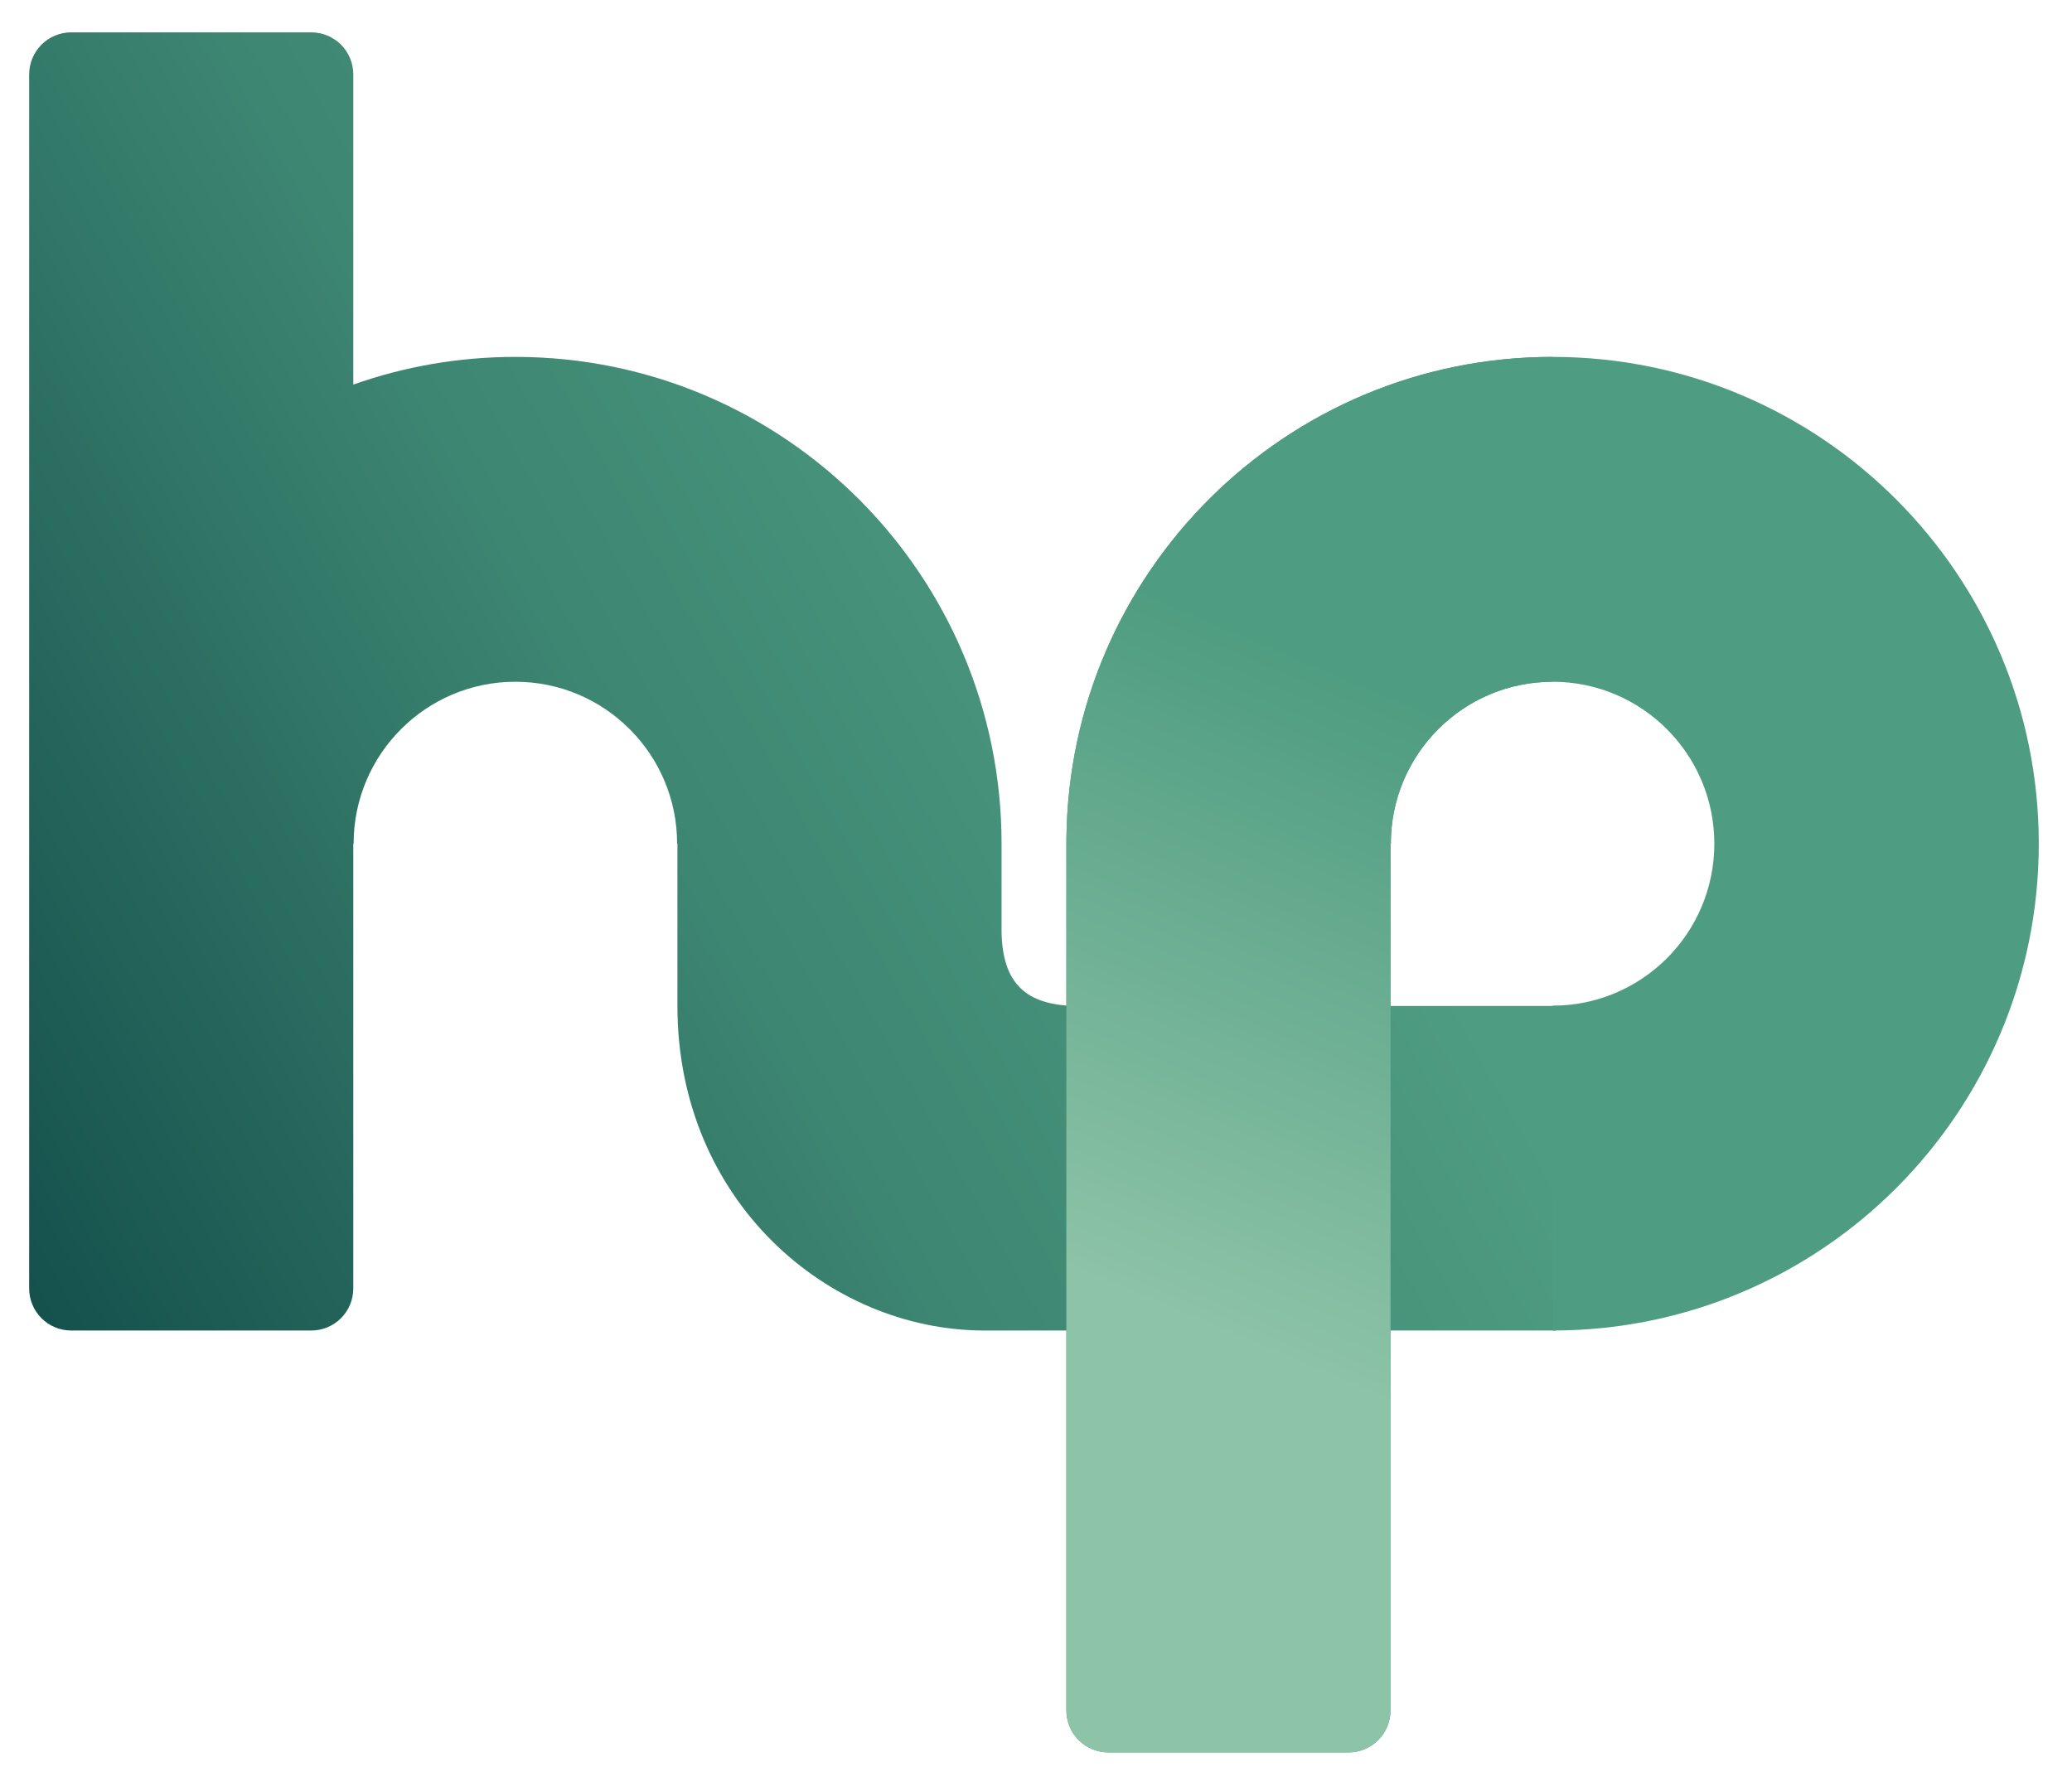 <?xml version="1.0" encoding="UTF-8" standalone="no"?>
<!DOCTYPE svg PUBLIC "-//W3C//DTD SVG 1.1//EN" "http://www.w3.org/Graphics/SVG/1.1/DTD/svg11.dtd">
<svg width="100%" height="100%" viewBox="0 0 818 705" version="1.1" xmlns="http://www.w3.org/2000/svg" xmlns:xlink="http://www.w3.org/1999/xlink" xml:space="preserve" xmlns:serif="http://www.serif.com/" style="fill-rule:evenodd;clip-rule:evenodd;stroke-linejoin:round;stroke-miterlimit:2;">
    <g id="hp-loop" transform="matrix(0.229,0,0,0.271,0,0)">
        <rect x="0" y="0" width="3566.93" height="2598.43" style="fill:none;"/>
        <g transform="matrix(2.311,0,0,2.453,-2316.69,-1885.41)">
            <g transform="matrix(1.326,0,0,1.057,-5023.72,-3011.62)">
                <path d="M4743.39,4050.43L4743.57,4050.43C4743.57,4000.18 4784.31,3959.44 4834.57,3959.44C4884.82,3959.44 4925.56,4000.18 4925.56,4050.43L5108.09,4050.43C5108.09,3899.37 4985.63,3776.91 4834.57,3776.91C4802.6,3776.91 4771.92,3782.39 4743.39,3792.47L4743.39,3618.18C4743.39,3611.92 4740.9,3605.91 4736.47,3601.48C4732.04,3597.05 4726.03,3594.56 4719.77,3594.56L4584.66,3594.56C4578.4,3594.56 4572.39,3597.05 4567.96,3601.48C4563.53,3605.91 4561.04,3611.92 4561.04,3618.18L4561.04,4300.34C4561.04,4306.6 4563.53,4312.61 4567.96,4317.04C4572.39,4321.47 4578.4,4323.96 4584.66,4323.96L4719.77,4323.96C4726.03,4323.96 4732.04,4321.47 4736.47,4317.04C4740.9,4312.61 4743.39,4306.6 4743.39,4300.34L4743.39,4050.43ZM5108.09,4100.41L5108.09,4050.43L4925.74,4050.43C4925.74,4050.43 4925.74,4013.99 4925.74,4141.63C4925.74,4251.02 5010.47,4323.74 5098.03,4323.96C5185.6,4323.96 5118.83,4323.96 5108.09,4323.96L5108.09,4323.96L5420.09,4323.96L5420.09,4141.61L5149.39,4141.61C5121.55,4140.97 5108.77,4128.79 5108.09,4100.41Z" style="fill:url(#_Linear1);"/>
            </g>
            <g transform="matrix(1.326,0,0,1.057,-5023.72,-3011.62)">
                <path d="M5144.58,4047.43L5144.56,4047.43C5144.56,4047.43 5144.56,4436.57 5144.56,4537.39C5144.56,4543.65 5147.05,4549.66 5151.48,4554.09C5155.91,4558.52 5161.92,4561.01 5168.18,4561.01L5303.29,4561.01C5309.55,4561.01 5315.56,4558.52 5319.99,4554.09C5324.42,4549.66 5326.91,4543.65 5326.91,4537.39L5326.91,4050.43L5327.09,4050.43C5327.09,4000.18 5367.83,3959.44 5418.09,3959.44C5468.31,3959.44 5509.08,4000.21 5509.08,4050.43C5509.08,4100.69 5468.34,4141.43 5418.09,4141.43L5418.09,4323.96C5569.15,4323.96 5691.61,4201.5 5691.61,4050.43C5691.61,3899.47 5569.05,3776.91 5418.09,3776.91C5268.02,3776.91 5146.18,3897.76 5144.58,4047.43Z" style="fill:rgb(78,156,129);"/>
            </g>
            <g transform="matrix(1.326,0,0,1.057,-5023.72,-3011.62)">
                <path d="M5418.09,3776.91C5268.02,3776.91 5146.18,3897.76 5144.58,4047.43L5144.56,4047.43C5144.56,4047.43 5144.56,4436.57 5144.56,4537.39C5144.56,4543.65 5147.05,4549.66 5151.48,4554.09C5155.91,4558.52 5161.92,4561.01 5168.18,4561.01L5303.29,4561.01C5309.55,4561.01 5315.56,4558.52 5319.99,4554.09C5324.42,4549.66 5326.91,4543.65 5326.91,4537.39L5326.91,4050.43L5327.09,4050.43C5327.09,4000.18 5367.83,3959.44 5418.09,3959.44L5418.09,3776.91Z" style="fill:url(#_Linear2);"/>
            </g>
        </g>
    </g>
    <defs>
        <linearGradient id="_Linear1" x1="0" y1="0" x2="1" y2="0" gradientUnits="userSpaceOnUse" gradientTransform="matrix(685.039,-377.953,377.953,685.039,4568.07,4313.93)"><stop offset="0" style="stop-color:rgb(21,81,77);stop-opacity:1"/><stop offset="0.56" style="stop-color:rgb(61,134,114);stop-opacity:1"/><stop offset="1" style="stop-color:rgb(78,156,129);stop-opacity:1"/></linearGradient>
        <linearGradient id="_Linear2" x1="0" y1="0" x2="1" y2="0" gradientUnits="userSpaceOnUse" gradientTransform="matrix(141.732,-340.739,340.739,141.732,5229.48,4323.96)"><stop offset="0" style="stop-color:rgb(141,195,167);stop-opacity:1"/><stop offset="1" style="stop-color:rgb(78,156,129);stop-opacity:1"/></linearGradient>
    </defs>
</svg>
